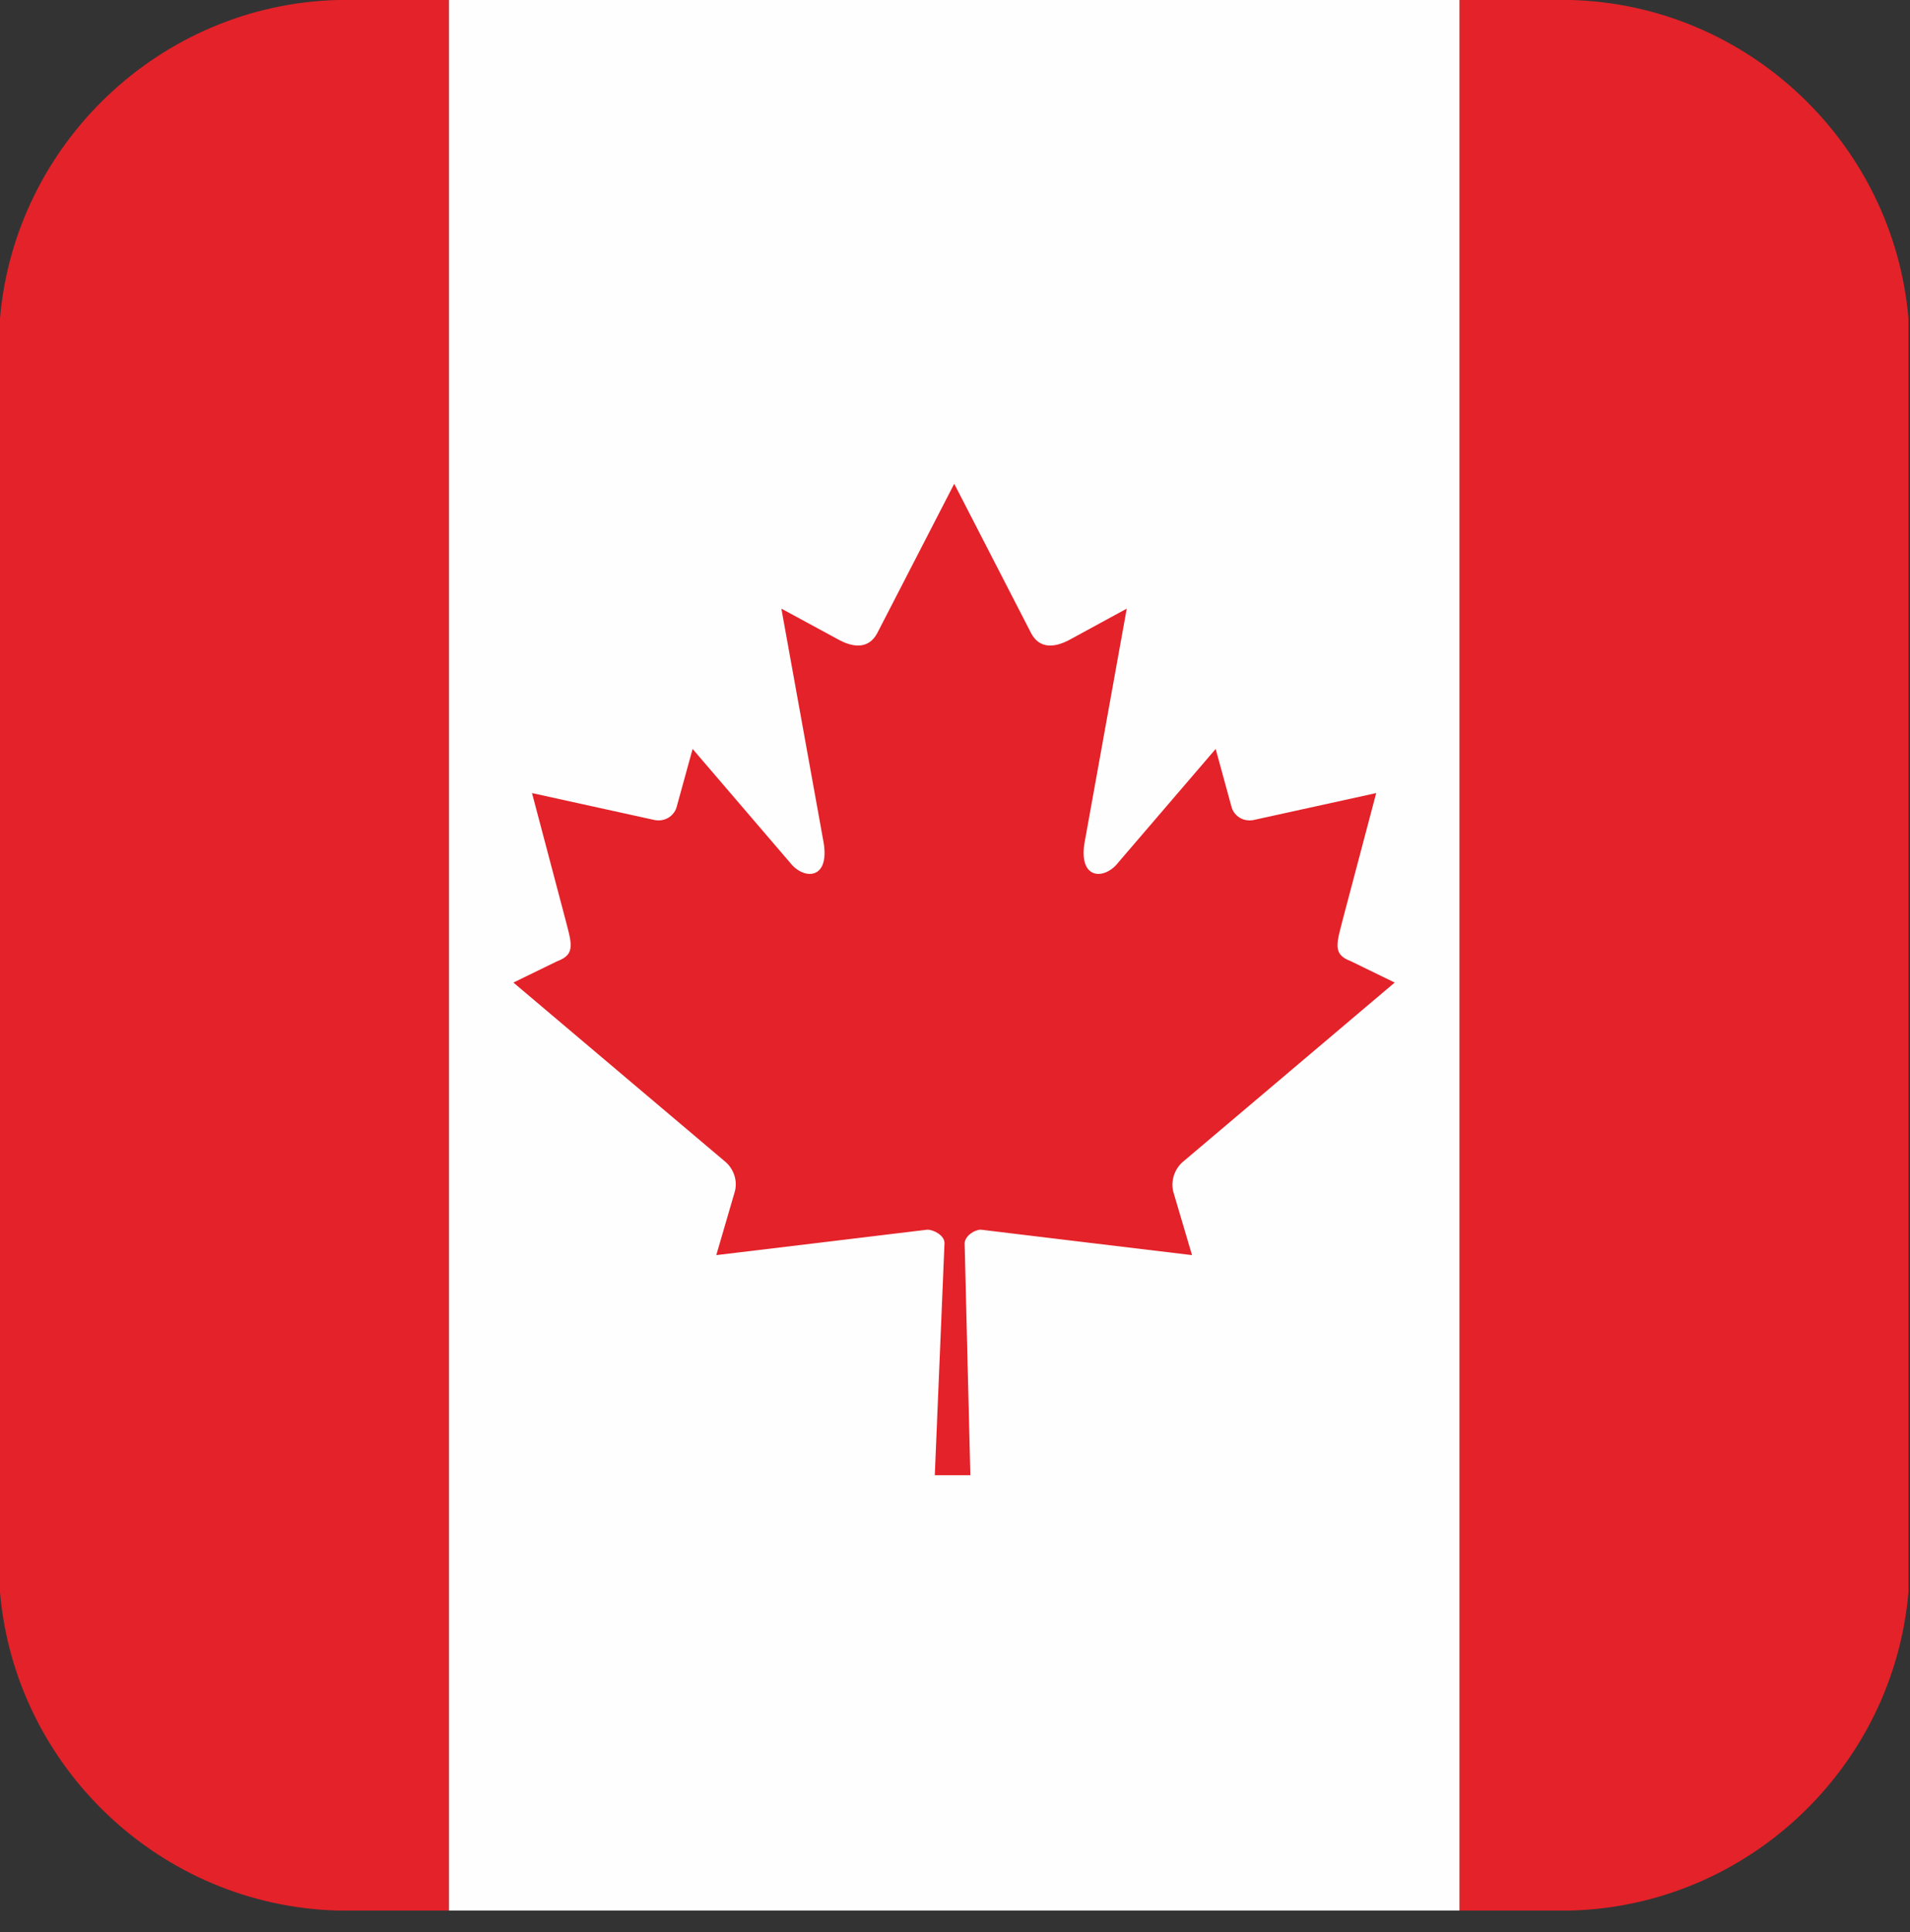<svg width="86" height="87" viewBox="0 0 86 87" fill="none" xmlns="http://www.w3.org/2000/svg">
<rect x="0" y="0" width="86" height="87" fill="#333333" stroke="none"/>
<path fill-rule="evenodd" clip-rule="evenodd" d="M15.198 86.032H20.214V-3.45283e-05H15.198C7.218 0.215 0.674 6.473 0 14.337V71.695C0.674 79.562 7.218 85.813 15.198 86.032" fill="#E42229"/>
<path fill-rule="evenodd" clip-rule="evenodd" d="M65.715 86.032H70.732C78.715 85.813 85.256 79.562 85.93 71.695V14.337C85.256 6.473 78.715 0.215 70.732 -3.45283e-05H65.715V86.032" fill="#E42229"/>
<path fill-rule="evenodd" clip-rule="evenodd" d="M20.214 86.032H65.715V-3.45283e-05H20.214V86.032Z" fill="#FEFEFE"/>
<path fill-rule="evenodd" clip-rule="evenodd" d="M42.965 21.784L39.497 28.515C39.102 29.245 38.4 29.171 37.694 28.769L35.182 27.407L37.052 37.761C37.447 39.649 36.184 39.648 35.563 38.834L31.186 33.725L30.473 36.315C30.392 36.657 30.032 37.017 29.489 36.929L23.954 35.712L25.411 41.222C25.725 42.45 25.961 42.961 25.093 43.282L23.117 44.245L32.657 52.313C33.027 52.624 33.225 53.163 33.084 53.664L32.251 56.518C35.532 56.127 38.477 55.767 41.751 55.372C42.041 55.372 42.531 55.629 42.527 55.979L42.09 66.428H43.691L43.434 56C43.434 55.661 43.875 55.372 44.161 55.372C47.445 55.767 50.387 56.127 53.672 56.518L52.828 53.664C52.702 53.163 52.895 52.624 53.266 52.313L62.798 44.245L60.822 43.282C59.955 42.961 60.198 42.453 60.508 41.222L61.965 35.712L56.427 36.929C55.883 37.017 55.527 36.657 55.446 36.318L54.737 33.725L50.355 38.834C49.735 39.648 48.472 39.649 48.867 37.761L50.733 27.407L48.232 28.769C47.523 29.171 46.817 29.245 46.429 28.515L42.965 21.784" fill="#E42229"/>
</svg>
